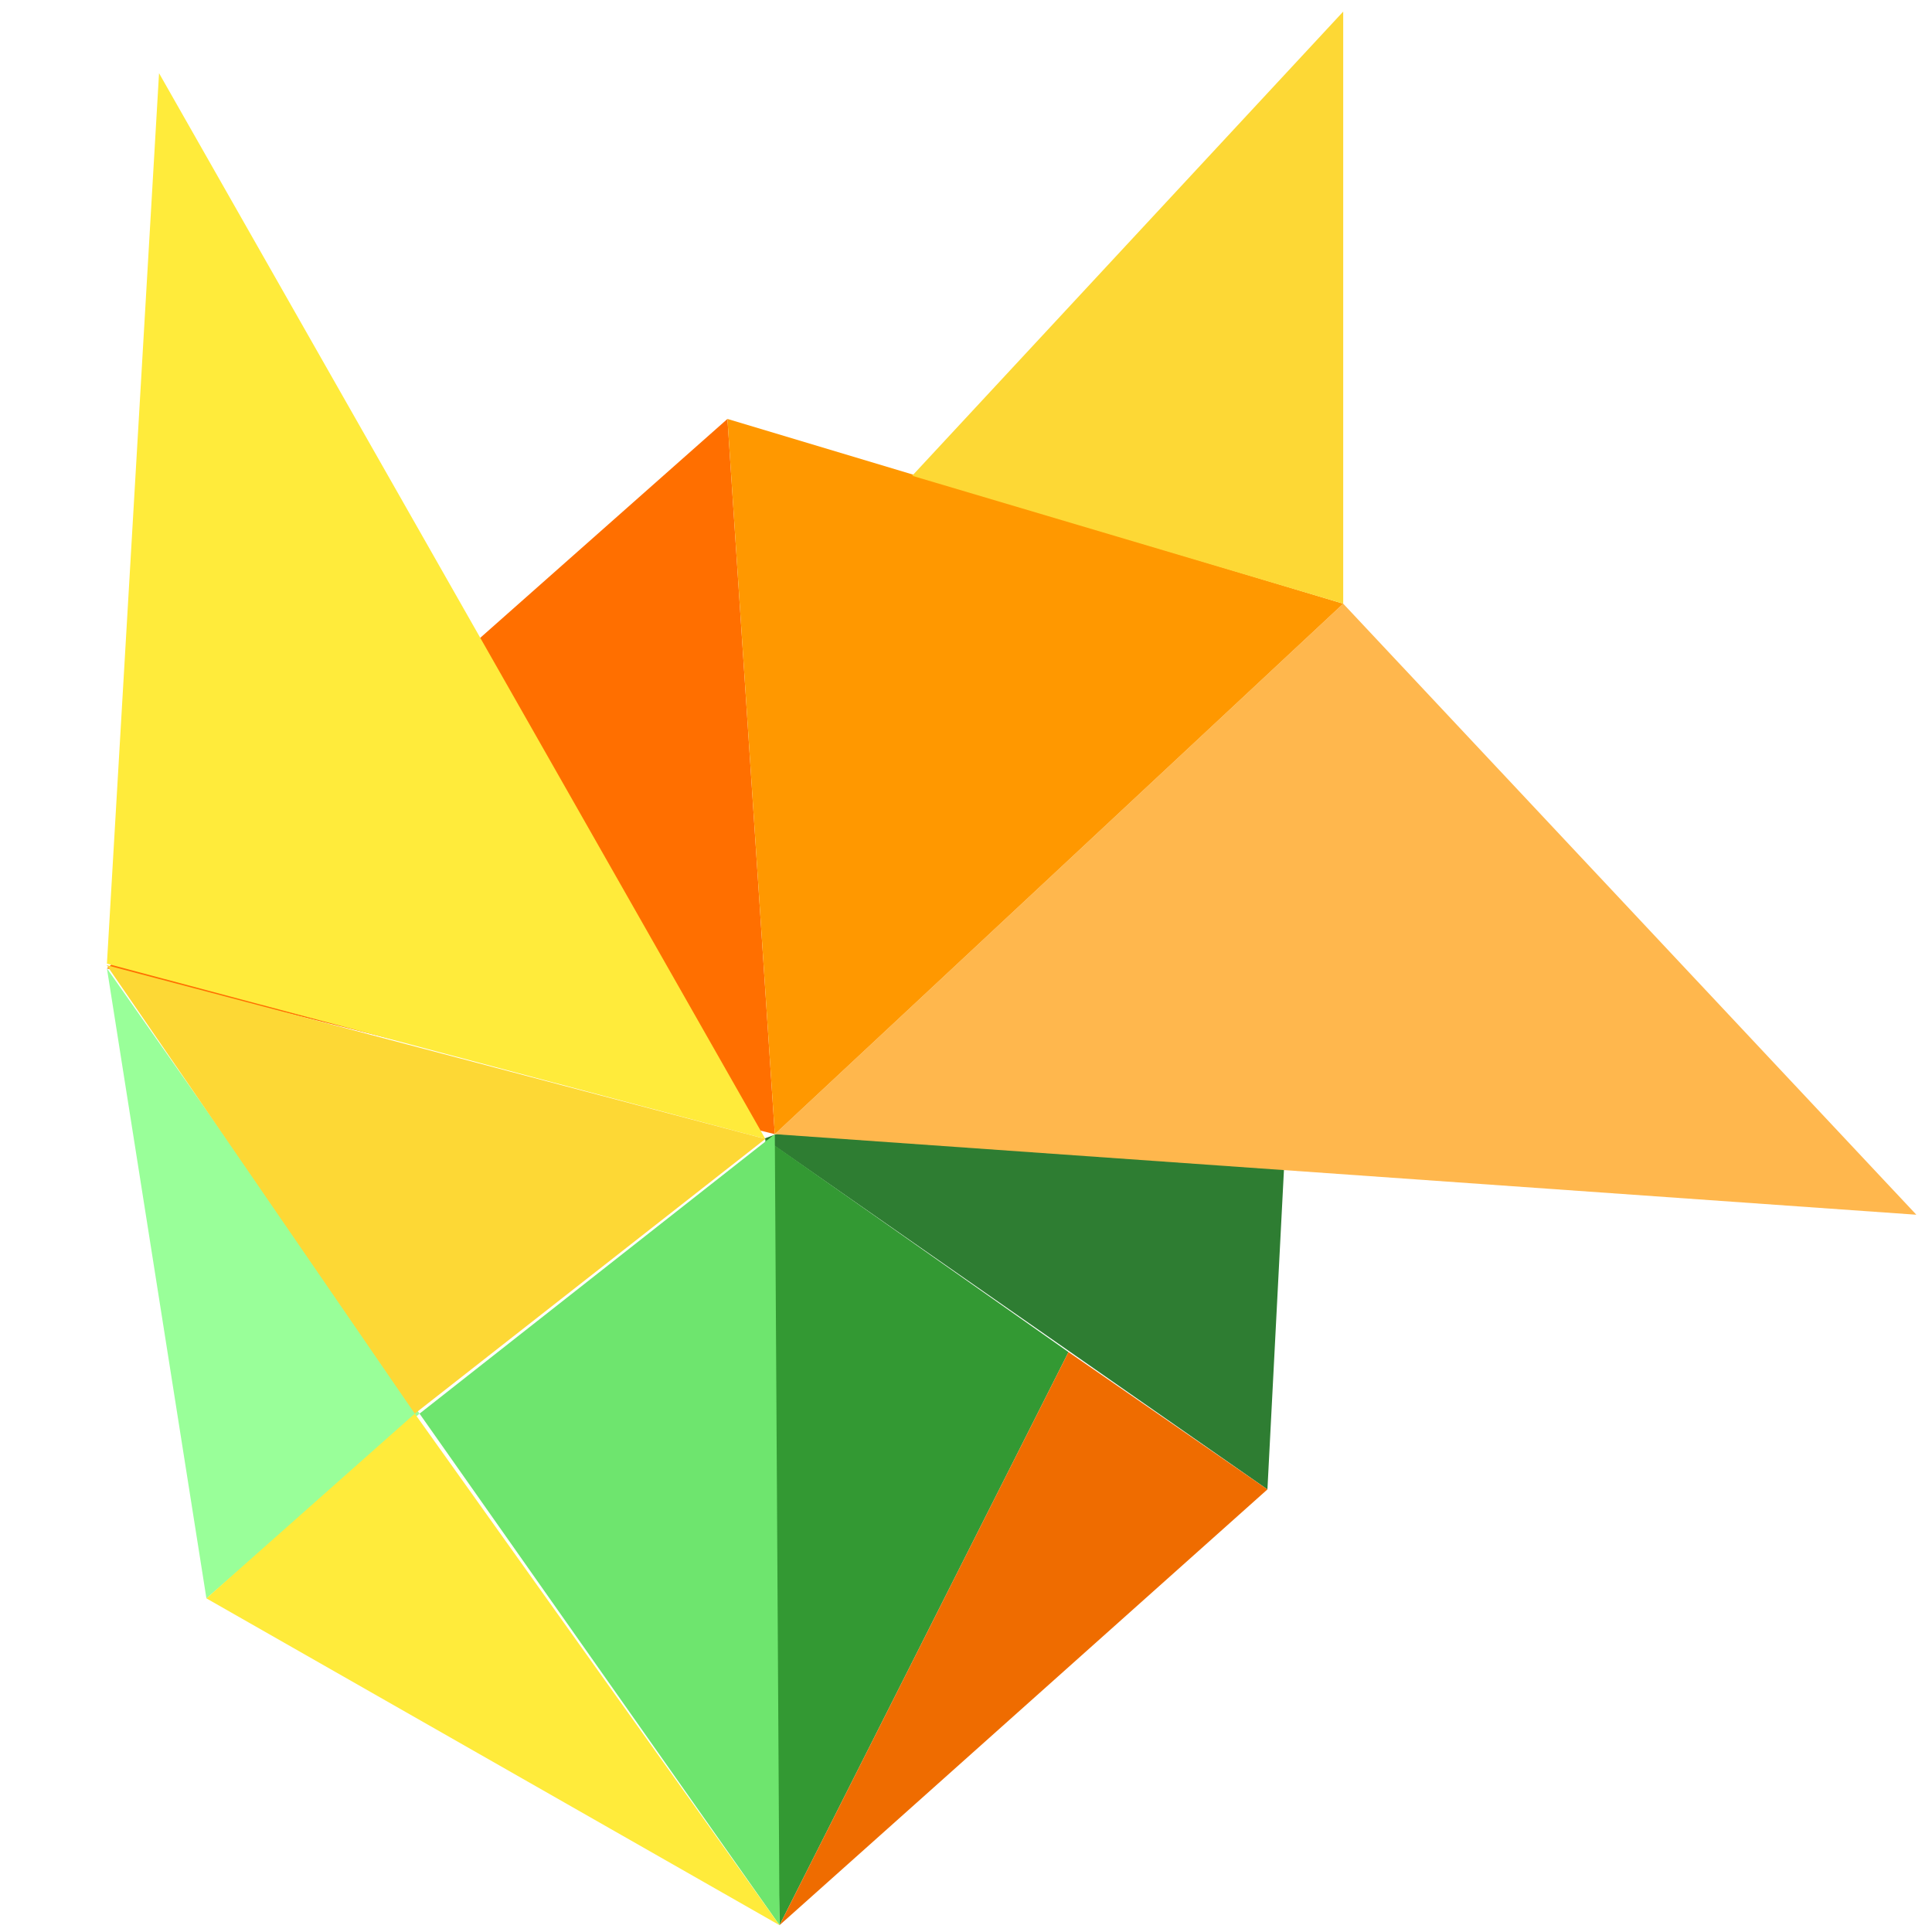 <svg id="Layer_11" data-name="Layer 11" xmlns="http://www.w3.org/2000/svg" viewBox="0 0 500 500"><defs><style>.cls-1{fill:#2e7d32;}.cls-2{fill:#393;}.cls-3{fill:#9f9;}.cls-4{fill:#6ee56e;}.cls-5{fill:#ff6f00;}.cls-6{fill:#ffb74d;}.cls-7{fill:#ff9800;}.cls-8{fill:#ef6c00;}.cls-9{fill:#ffeb3b;}.cls-10{fill:#fdd835;}</style></defs><g id="Layer_9" data-name="Layer 9"><polygon class="cls-1" points="335.36 243.27 197.78 294.67 328.01 385.46 335.36 243.27"/><polygon class="cls-2" points="198.07 294.75 201.74 498.24 276.52 349.91 198.07 294.75"/><polygon class="cls-3" points="108.58 365.85 27.67 250.62 53.42 413.66 108.58 365.85"/><polygon class="cls-4" points="108.58 365.85 201.74 498.24 200.52 293.52 108.58 365.85"/></g><g id="Layer_10" data-name="Layer 10"><polygon class="cls-5" points="27.67 250.62 200.52 293.52 188.26 108.42 27.67 250.62"/><polygon class="cls-6" points="200.52 293.52 495.95 314.37 347.62 156.23 200.52 293.52"/><polygon class="cls-7" points="188.26 108.42 200.52 293.52 347.62 156.23 188.26 108.42"/><polygon class="cls-8" points="201.74 498.24 276.52 349.91 328.01 385.46 201.74 498.24"/></g><g id="Layer_5" data-name="Layer 5"><polygon class="cls-9" points="41.16 18.94 27.67 249.4 198.07 294.75 41.16 18.94"/><polygon class="cls-10" points="236.07 123.13 347.62 156.23 347.62 3 236.07 123.13"/><polygon class="cls-9" points="107.35 365.85 53.42 413.66 201.74 498.24 107.35 365.85"/><polygon class="cls-10" points="107.35 365.85 198.07 294.75 27.61 249.79 107.35 365.85"/></g></svg>